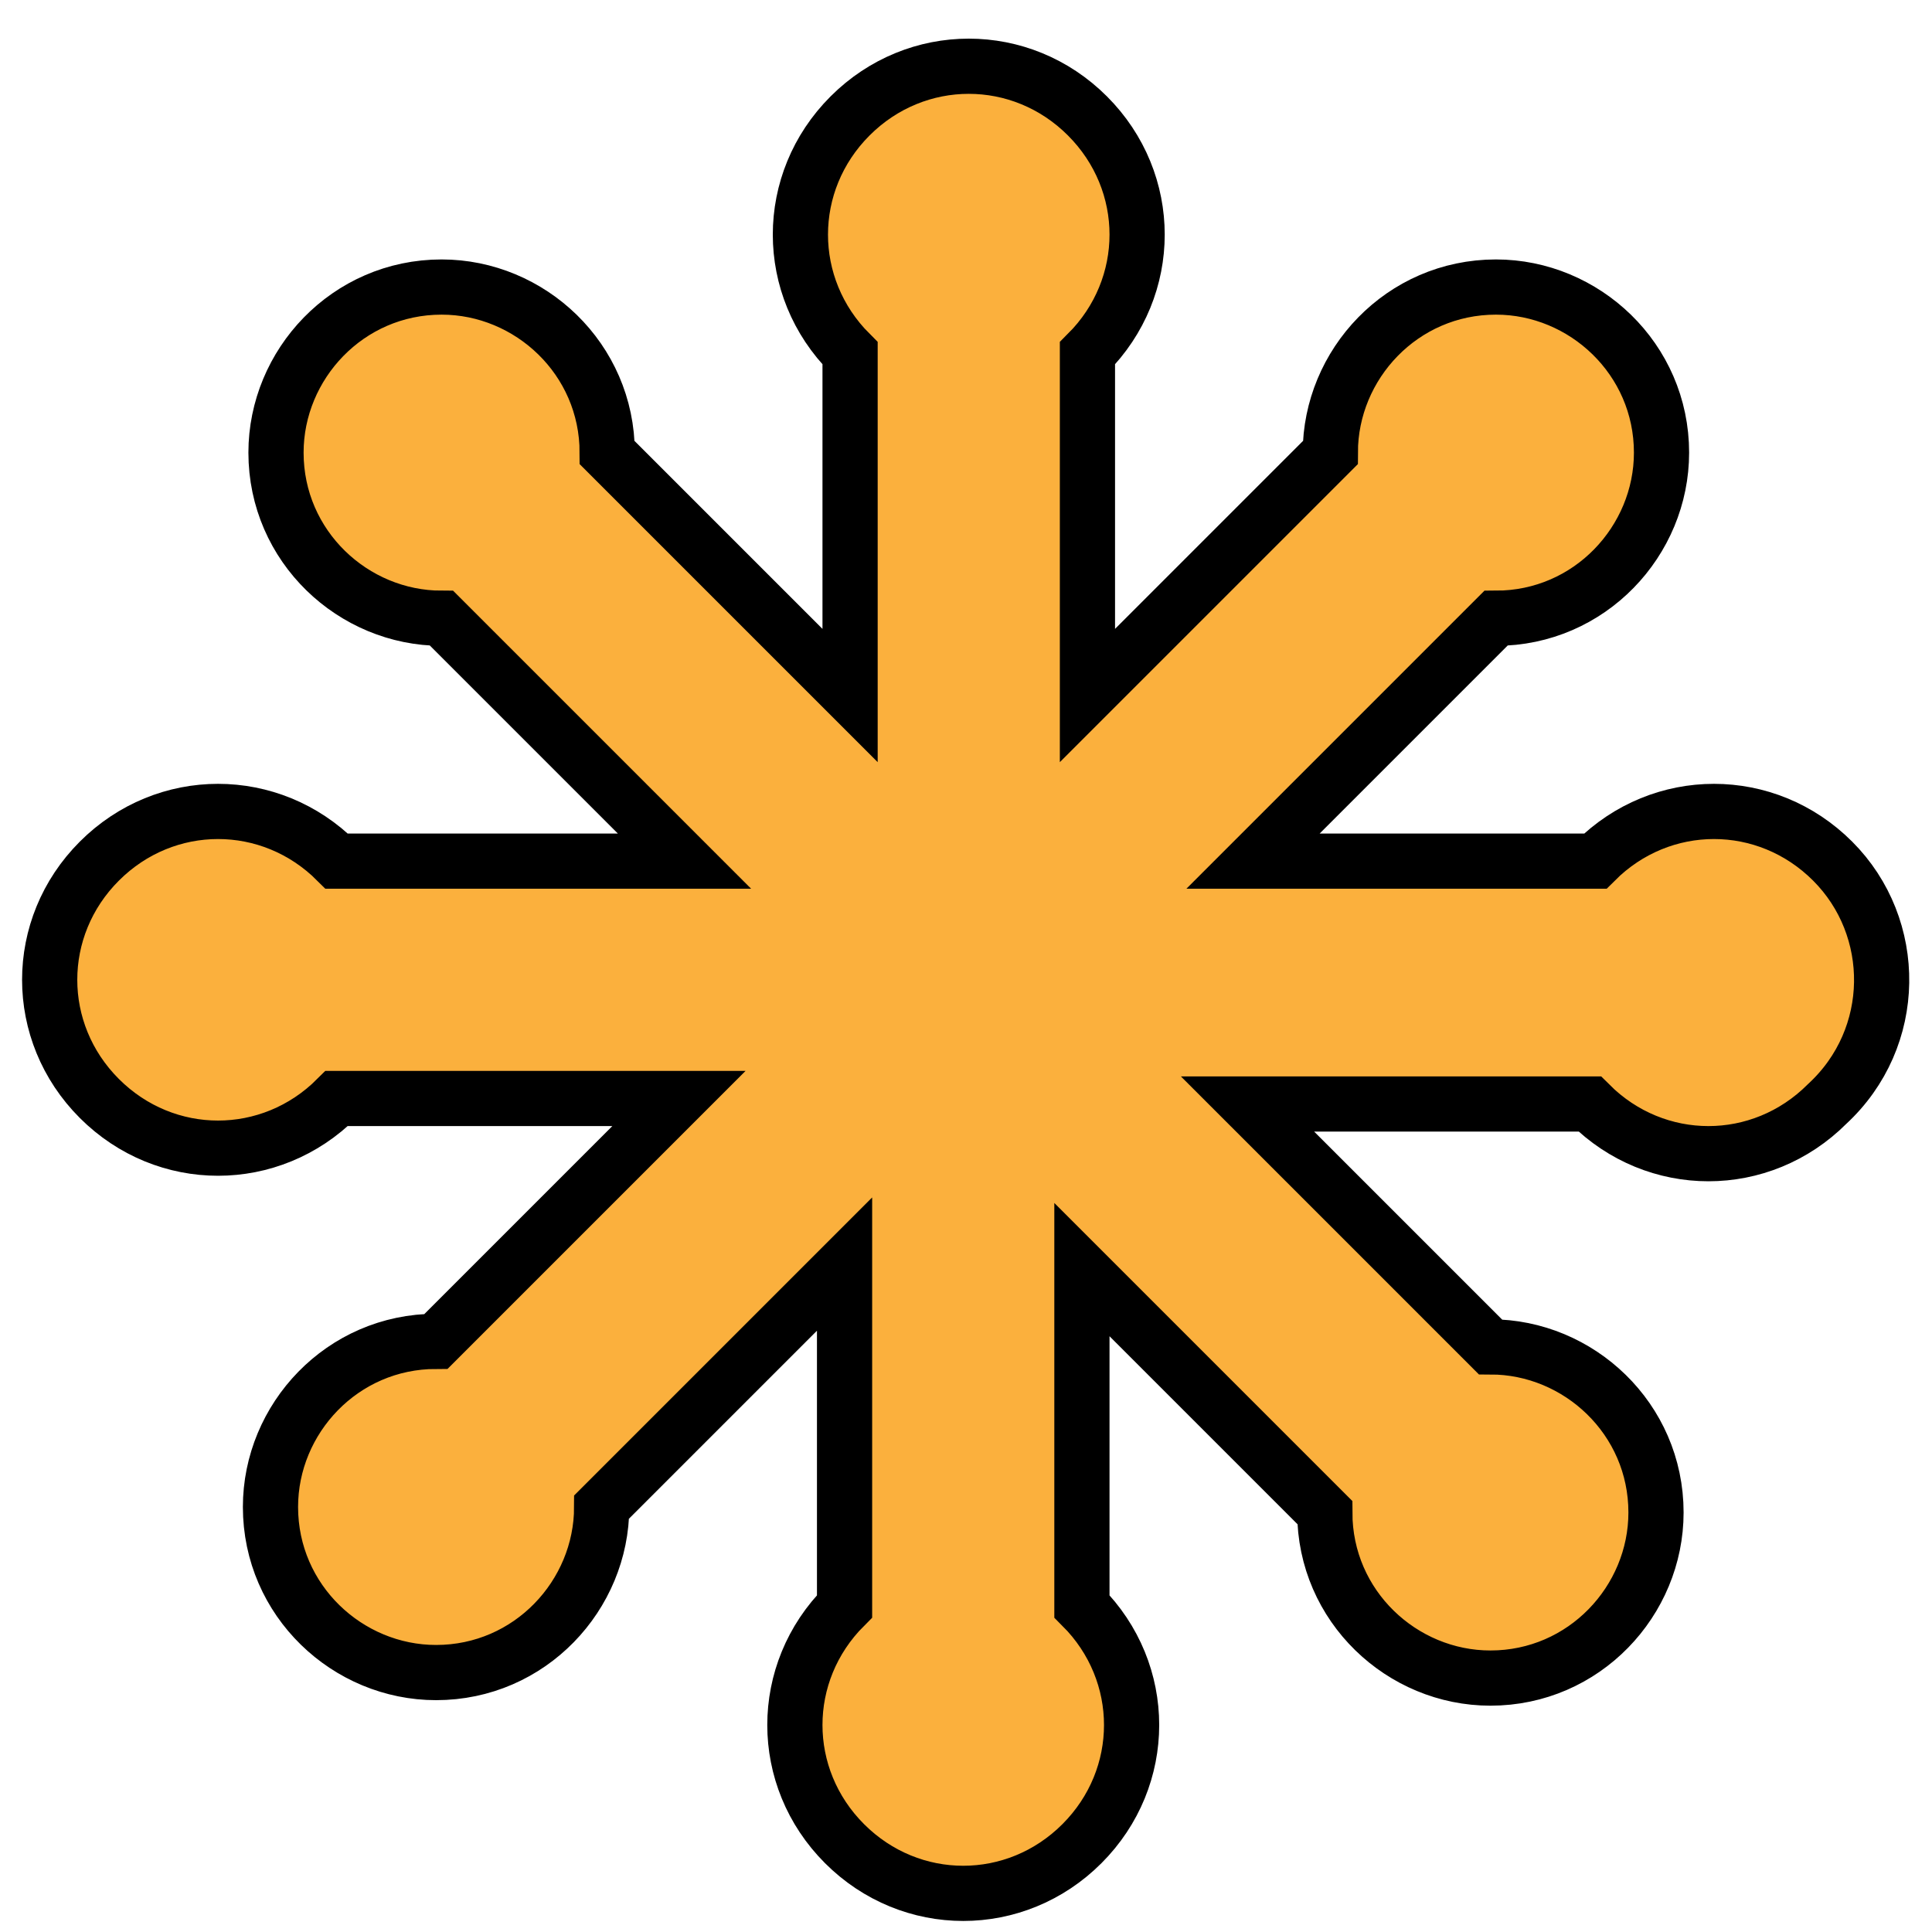 <?xml version="1.0" encoding="utf-8"?>
<!-- Generator: Adobe Illustrator 18.1.1, SVG Export Plug-In . SVG Version: 6.00 Build 0)  -->
<svg version="1.1" id="Layer_1" xmlns="http://www.w3.org/2000/svg" xmlns:xlink="http://www.w3.org/1999/xlink" x="0px" y="0px"
	 viewBox="0 0 35 35" enable-background="new 0 0 35 35" xml:space="preserve">
<path fill="#FBB03D" stroke="#000000" stroke-miterlimit="10" d="M33.2,15.6c-1.2-1.2-3.1-1.2-4.3,0h-6.2l4.4-4.4c1.7,0,3-1.4,3-3
	c0-1.7-1.4-3-3-3c-1.7,0-3,1.4-3,3l-4.4,4.4V6.4c1.2-1.2,1.2-3.1,0-4.3c-1.2-1.2-3.1-1.2-4.3,0c-1.2,1.2-1.2,3.1,0,4.3v6.2l-4.4-4.4
	c0-1.7-1.4-3-3-3c-1.7,0-3,1.4-3,3c0,1.7,1.4,3,3,3l4.4,4.4H6.1c-1.2-1.2-3.1-1.2-4.3,0c-1.2,1.2-1.2,3.1,0,4.3
	c1.2,1.2,3.1,1.2,4.3,0h6.2l-4.4,4.4c-1.7,0-3,1.4-3,3c0,1.7,1.4,3,3,3c1.7,0,3-1.4,3-3l4.4-4.4v6.2c-1.2,1.2-1.2,3.1,0,4.3
	c1.2,1.2,3.1,1.2,4.3,0c1.2-1.2,1.2-3.1,0-4.3V23l4.4,4.4c0,1.7,1.4,3,3,3c1.7,0,3-1.4,3-3c0-1.7-1.4-3-3-3l-4.4-4.4h6.2
	c1.2,1.2,3.1,1.2,4.3,0C34.4,18.8,34.4,16.8,33.2,15.6z"/>
</svg>
